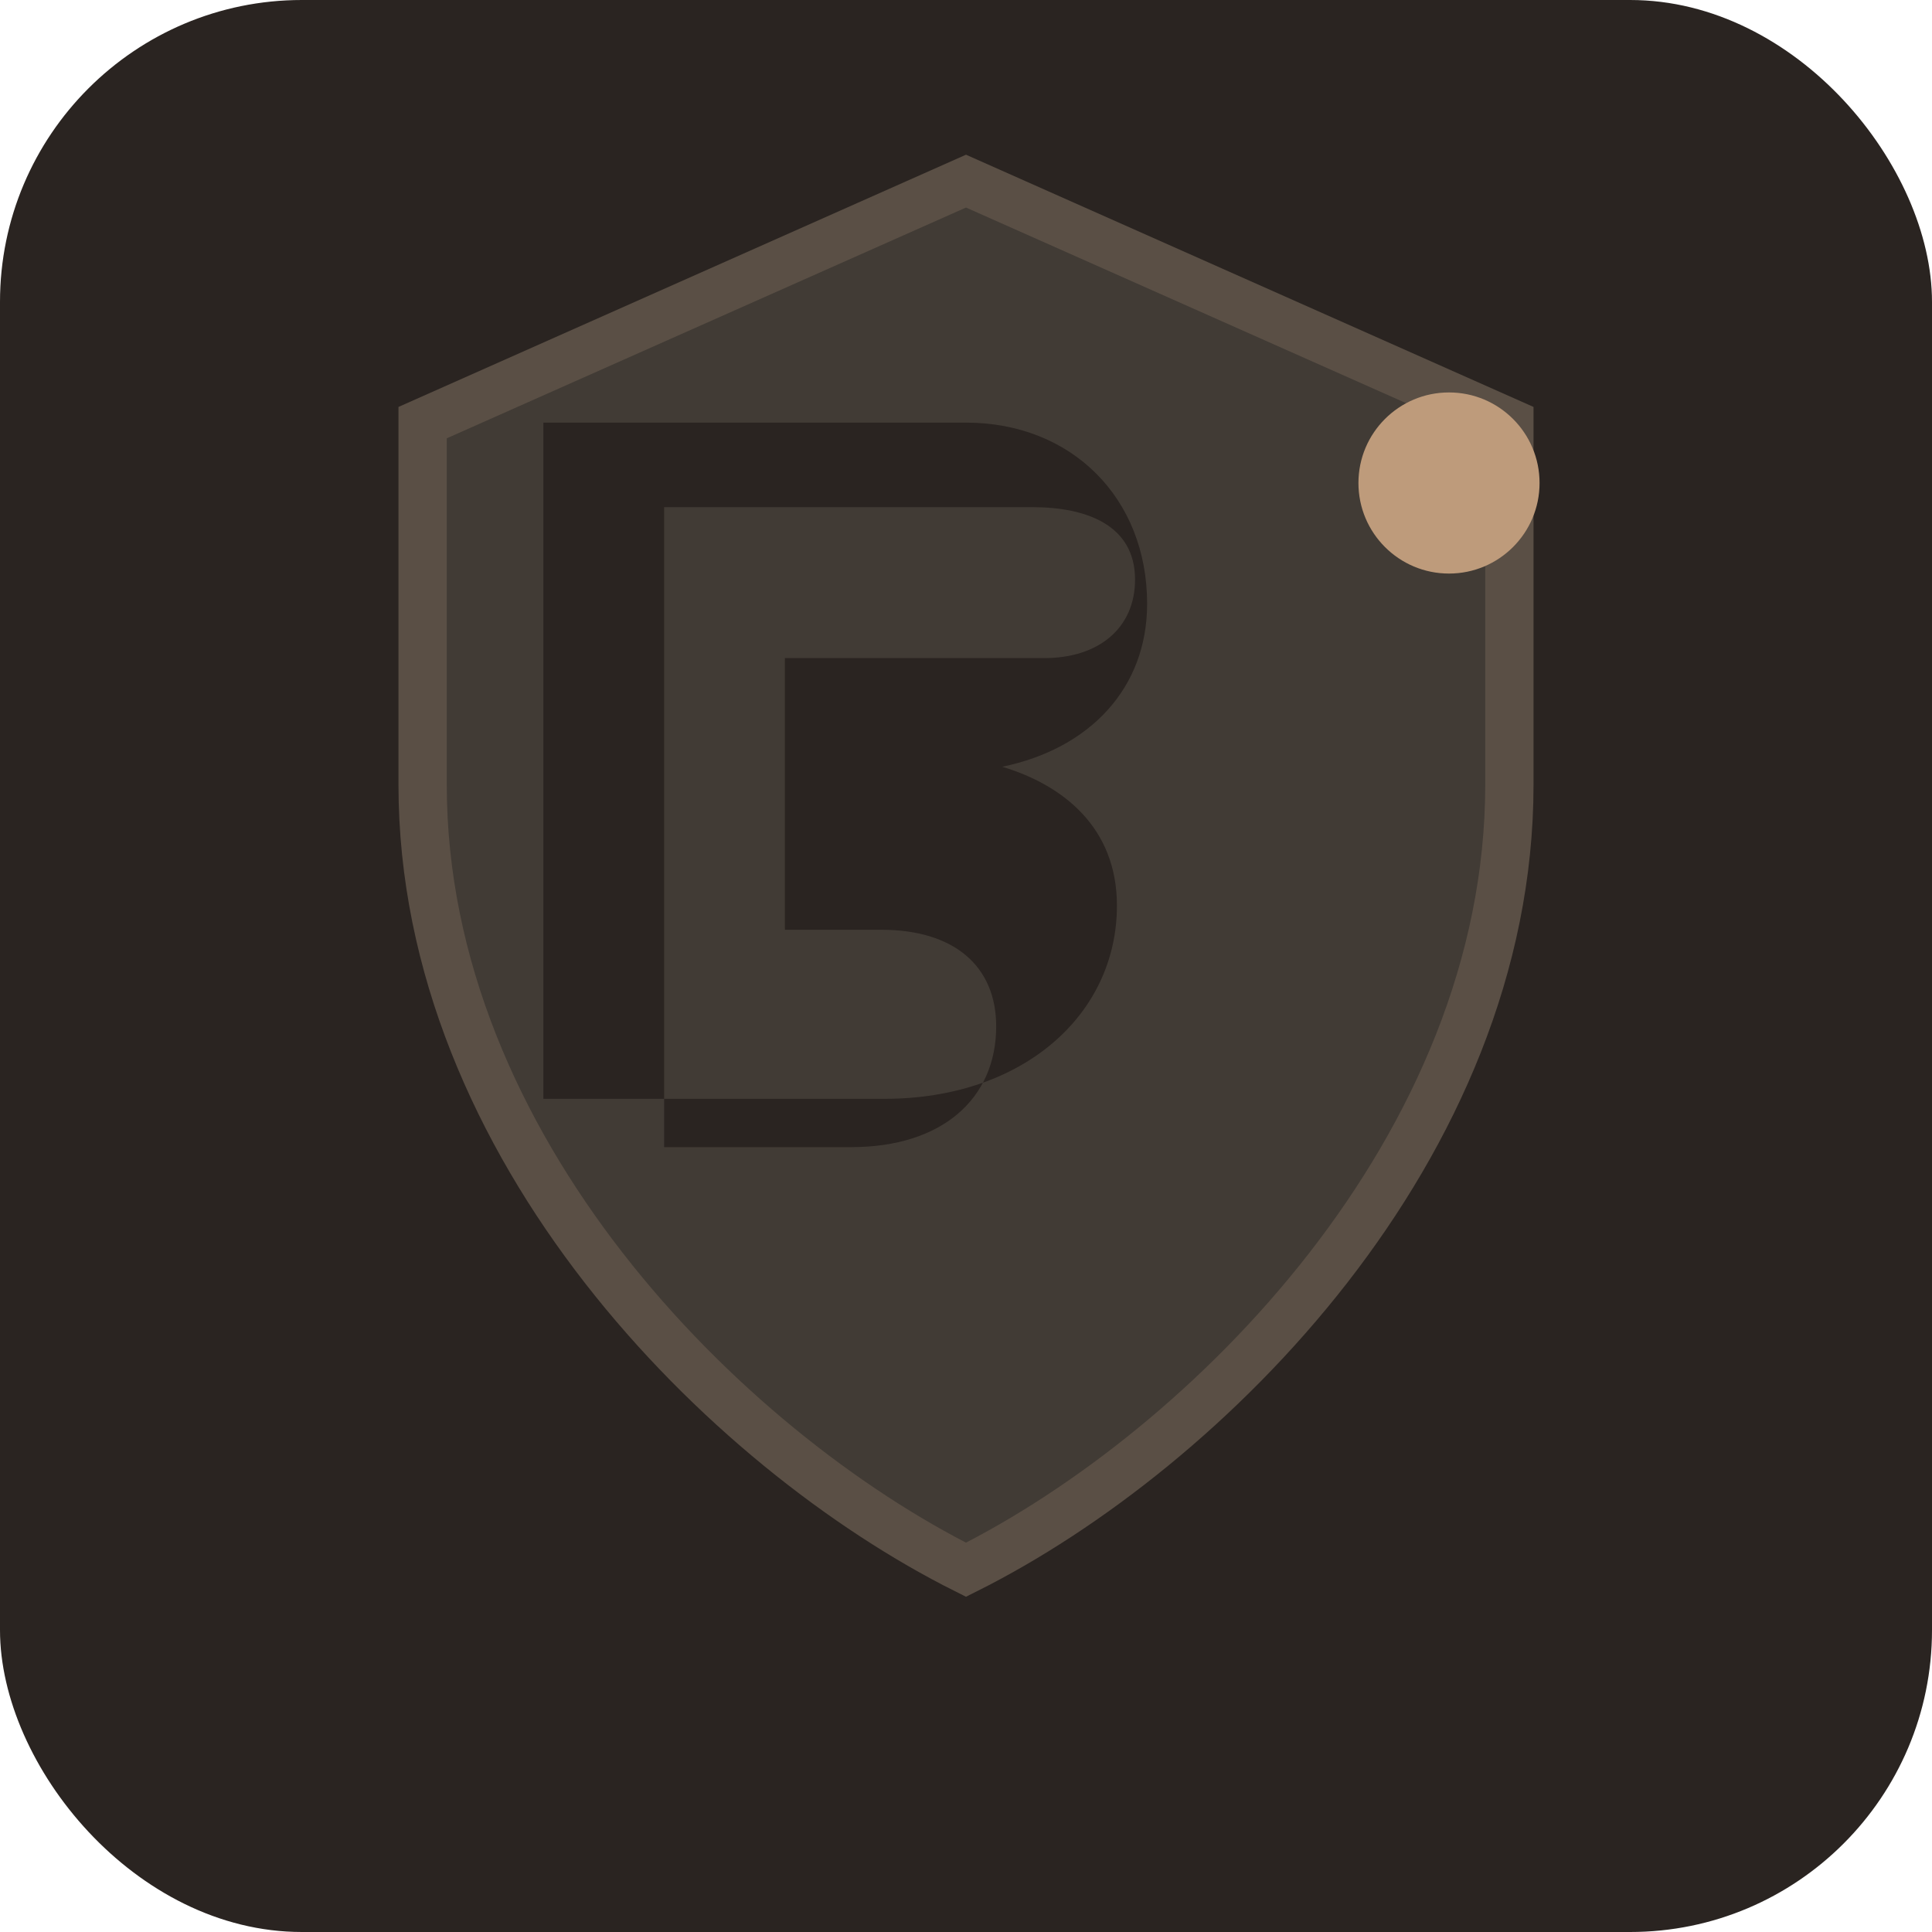 <!-- design-a-shield-R.svg -->
<svg xmlns="http://www.w3.org/2000/svg" viewBox="0 0 64 64" width="64" height="64">
  <rect width="64" height="64" rx="10" fill="#2a2421"/>
  <path d="M32 6 L50 14 v12 c0 12-10 22-18 26 -8-4-18-14-18-26 V14 L32 6z"
        fill="#413b35" stroke="#5a4f45" stroke-width="1.6"/>
  <!-- R negative cut-out -->
  <g transform="translate(18,14)">
    <path d="M0 0h14c3.5 0 6 2.5 6 6 0 2.8-1.9 4.8-4.8 5.4 2 0.6 3.8 2 3.8 4.6 0 3.6-3.1 6.4-7.7 6.4H0V0zM4 4v20h6.2c3 0 4.8-1.6 4.8-4 0-2-1.4-3.2-3.8-3.2H8v-9h8.6c1.8 0 3-1 3-2.6 0-1.8-1.6-2.4-3.4-2.4H4z"
          fill="#2a2421"/>
  </g>
  <!-- accent highlight -->
  <circle cx="48" cy="16" r="3" fill="#be9b7b"/>
</svg>
